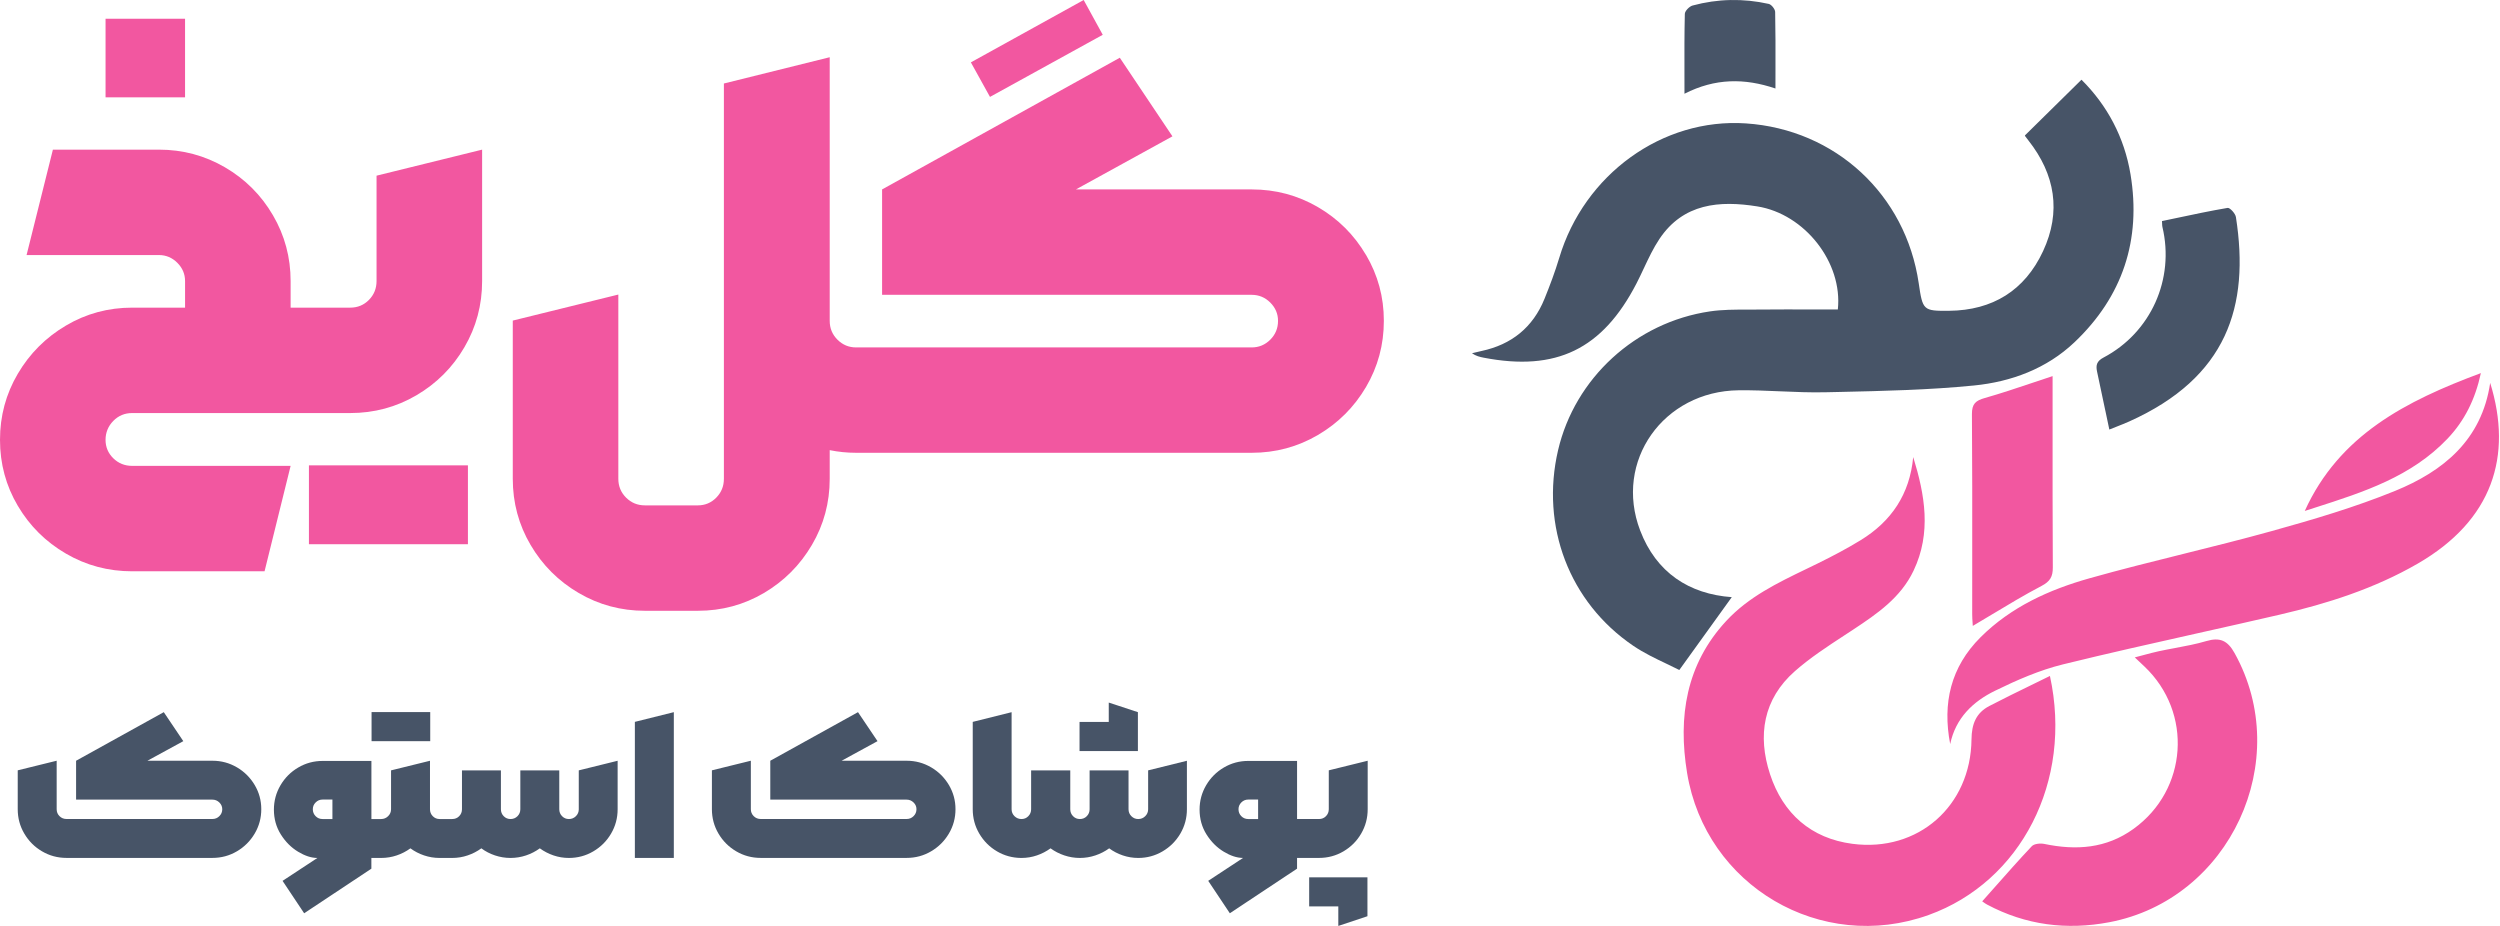 <svg width="189" height="70" viewBox="0 0 189 70" fill="none" xmlns="http://www.w3.org/2000/svg">
<path fill-rule="evenodd" clip-rule="evenodd" d="M174.241 38.626C176.846 32.887 181.888 30.316 187.554 28.207C187.123 30.212 186.307 31.823 185.031 33.165C182.296 36.04 178.682 37.201 175.061 38.364L175.061 38.364C174.787 38.452 174.514 38.54 174.241 38.628V38.626ZM144.64 34.558C145.52 37.407 146.029 40.275 144.667 43.14C143.697 45.181 141.92 46.398 140.109 47.593C139.887 47.739 139.665 47.885 139.442 48.03L139.442 48.03C138.149 48.875 136.848 49.725 135.696 50.738C133.3 52.845 132.855 55.607 133.815 58.531C134.791 61.509 136.919 63.386 140.045 63.793C145.014 64.442 148.991 60.931 149.045 55.901C149.057 54.732 149.393 53.895 150.393 53.374C151.43 52.834 152.481 52.321 153.551 51.799L153.551 51.799L153.551 51.799L153.551 51.799C154.022 51.57 154.497 51.338 154.975 51.102C156.717 59.074 152.778 66.66 145.812 69.171C137.686 72.097 128.949 66.991 127.544 58.434C126.848 54.193 127.464 50.217 130.512 46.935C132.194 45.124 134.369 44.073 136.542 43.023C136.833 42.882 137.125 42.741 137.415 42.599C138.517 42.057 139.608 41.485 140.654 40.845C142.987 39.419 144.376 37.365 144.638 34.558H144.64ZM182.77 42.615C188.438 39.343 189.974 34.486 188.259 28.95H188.257C187.623 33.262 184.715 35.626 181.063 37.114C178.041 38.345 174.882 39.277 171.731 40.152C169.526 40.764 167.305 41.317 165.083 41.87C162.7 42.463 160.316 43.056 157.954 43.722C154.916 44.58 152.038 45.881 149.738 48.169C147.473 50.425 146.839 53.158 147.434 56.251C147.844 54.286 149.157 53.036 150.819 52.224C152.466 51.417 154.187 50.664 155.96 50.227C159.333 49.397 162.723 48.639 166.113 47.88L166.113 47.88L166.113 47.88L166.113 47.88C168.186 47.416 170.259 46.952 172.328 46.472C175.967 45.626 179.508 44.498 182.77 42.615ZM149.853 68.144L149.855 68.141C149.881 68.159 149.91 68.179 149.941 68.202C150.022 68.26 150.119 68.33 150.224 68.386C153.145 69.942 156.235 70.333 159.466 69.72C168.586 67.989 173.454 57.487 168.931 49.369C168.41 48.433 167.837 48.159 166.803 48.464C166.032 48.692 165.238 48.841 164.443 48.99L164.443 48.99L164.443 48.99C164.029 49.067 163.616 49.144 163.205 49.233C162.827 49.315 162.452 49.416 162.041 49.526L162.041 49.526L162.041 49.526C161.835 49.581 161.619 49.639 161.39 49.698L161.52 49.821C161.78 50.066 161.95 50.226 162.12 50.388C165.79 53.868 165.392 59.71 161.297 62.661C159.228 64.155 156.955 64.303 154.55 63.801C154.251 63.739 153.783 63.783 153.603 63.974C152.647 64.989 151.723 66.033 150.769 67.111C150.468 67.451 150.164 67.794 149.855 68.141L149.853 68.139V68.144ZM149.143 47.318C149.143 47.319 149.143 47.319 149.143 47.32H149.141C149.142 47.319 149.142 47.319 149.143 47.318ZM149.128 47.088C149.134 47.171 149.139 47.249 149.143 47.318C149.63 47.031 150.112 46.741 150.594 46.452C151.833 45.706 153.064 44.966 154.333 44.301C154.994 43.955 155.197 43.595 155.193 42.897C155.173 39.334 155.174 35.771 155.176 32.209C155.176 31.318 155.176 30.427 155.176 29.537V28.434C154.648 28.607 154.13 28.781 153.619 28.953C152.413 29.358 151.244 29.751 150.058 30.087C149.352 30.286 149.071 30.533 149.078 31.319C149.106 34.97 149.103 38.621 149.1 42.272C149.099 43.657 149.097 45.041 149.098 46.426C149.098 46.658 149.114 46.889 149.128 47.088Z" fill="#F257A0"/>
<path fill-rule="evenodd" clip-rule="evenodd" d="M127.344 5.59C127.345 6.079 127.346 6.577 127.346 7.086H127.348C129.668 5.903 131.888 5.901 134.224 6.691C134.224 6.219 134.225 5.755 134.226 5.298C134.229 3.784 134.232 2.344 134.202 0.904C134.198 0.69 133.919 0.34 133.716 0.295C131.794 -0.133 129.863 -0.098 127.961 0.417C127.717 0.482 127.379 0.826 127.373 1.048C127.337 2.53 127.34 4.013 127.344 5.59ZM138.94 23.395C139.32 19.849 136.442 16.178 132.852 15.604C129.998 15.147 127.258 15.365 125.452 18.067C124.989 18.76 124.631 19.524 124.272 20.287L124.272 20.287C124.091 20.673 123.91 21.059 123.715 21.436C121.142 26.408 117.647 28.102 112.159 27.04C111.87 26.984 111.583 26.914 111.281 26.706C111.351 26.69 111.42 26.673 111.49 26.655L111.49 26.655C111.66 26.614 111.829 26.572 112.001 26.535C114.272 26.05 115.889 24.753 116.765 22.588C117.175 21.576 117.563 20.547 117.877 19.5C119.766 13.178 125.68 8.903 131.992 9.329C138.76 9.786 144.073 14.703 145.056 21.415C145.355 23.461 145.39 23.515 147.353 23.496C150.638 23.463 153.071 21.963 154.455 18.989C155.842 16.011 155.372 13.188 153.348 10.617C153.263 10.51 153.179 10.403 153.101 10.294C153.083 10.268 153.083 10.229 153.085 10.237C154.072 9.263 155.054 8.297 156.051 7.315L156.052 7.315L157.36 6.026C159.311 7.965 160.603 10.385 161.067 13.178C161.888 18.127 160.478 22.409 156.835 25.871C154.722 27.879 152.041 28.863 149.239 29.143C145.848 29.48 142.427 29.556 139.014 29.633L139.014 29.633C138.677 29.64 138.34 29.648 138.003 29.655C136.859 29.681 135.714 29.632 134.569 29.583C133.527 29.538 132.485 29.493 131.445 29.505C125.752 29.567 121.994 34.87 123.996 40.105C125.21 43.287 127.693 44.911 130.922 45.145C129.699 46.843 128.423 48.615 126.956 50.652C126.657 50.498 126.329 50.342 125.984 50.178L125.984 50.178L125.984 50.178C125.176 49.794 124.28 49.368 123.469 48.817C118.631 45.53 116.455 39.764 117.79 34.037C119.058 28.598 123.647 24.369 129.274 23.541C130.199 23.405 131.147 23.406 132.09 23.406H132.09C132.346 23.406 132.601 23.406 132.856 23.403C134.277 23.389 135.699 23.392 137.138 23.395H137.139C137.735 23.396 138.335 23.397 138.938 23.397L138.94 23.395ZM159.465 32.473C159.362 31.987 159.264 31.52 159.168 31.064L159.167 31.064C158.949 30.027 158.744 29.055 158.536 28.084C158.433 27.6 158.519 27.297 159.028 27.03C162.616 25.135 164.415 21.095 163.478 17.154C163.463 17.093 163.461 17.028 163.456 16.928L163.456 16.928C163.454 16.87 163.451 16.801 163.445 16.713C163.792 16.641 164.14 16.567 164.488 16.494C165.788 16.218 167.093 15.941 168.407 15.717C168.58 15.689 168.994 16.141 169.035 16.411C170.091 23.163 168.36 28.543 160.971 31.862C160.67 31.997 160.363 32.118 160.023 32.252L160.023 32.252C159.846 32.322 159.659 32.395 159.461 32.475L159.465 32.473Z" fill="#475467"/>
<path d="M17.907 58.009C17.342 57.678 16.728 57.512 16.061 57.512H11.144L13.858 56.031L12.382 53.839L5.752 57.512V60.452H16.061C16.262 60.452 16.436 60.524 16.583 60.667C16.729 60.811 16.803 60.981 16.803 61.177C16.803 61.383 16.729 61.557 16.583 61.701C16.437 61.846 16.262 61.916 16.061 61.916H5.025C4.818 61.916 4.644 61.844 4.499 61.701C4.354 61.559 4.284 61.383 4.284 61.177V57.511L1.34 58.237V61.177C1.34 61.843 1.505 62.458 1.837 63.02C2.168 63.584 2.615 64.031 3.18 64.361C3.743 64.692 4.359 64.858 5.026 64.858H16.061C16.728 64.858 17.344 64.692 17.907 64.361C18.47 64.031 18.919 63.584 19.253 63.02C19.586 62.456 19.753 61.843 19.753 61.177C19.753 60.511 19.586 59.905 19.253 59.344C18.919 58.783 18.47 58.338 17.907 58.007V58.009Z" fill="#475467"/>
<path d="M32.525 53.833H28.09V56.033H32.525V53.833Z" fill="#475467"/>
<path d="M43.756 61.18C43.756 61.386 43.683 61.56 43.537 61.704C43.391 61.849 43.214 61.919 43.008 61.919C42.802 61.919 42.635 61.847 42.493 61.704C42.352 61.56 42.281 61.386 42.281 61.18V58.24H39.337V61.18C39.337 61.386 39.265 61.56 39.122 61.704C38.977 61.849 38.802 61.919 38.596 61.919C38.39 61.919 38.223 61.847 38.081 61.704C37.94 61.56 37.869 61.386 37.869 61.18V58.24H34.925V61.18C34.925 61.386 34.854 61.56 34.713 61.704C34.571 61.849 34.395 61.919 34.184 61.919H33.234C33.032 61.919 32.86 61.847 32.719 61.704C32.577 61.56 32.507 61.386 32.507 61.18V57.514L29.563 58.24V61.18C29.563 61.386 29.489 61.56 29.34 61.704C29.191 61.849 29.016 61.919 28.814 61.919H28.079V57.527H24.386C23.723 57.527 23.11 57.693 22.547 58.024C21.983 58.354 21.535 58.803 21.204 59.368C20.873 59.933 20.707 60.547 20.707 61.208C20.707 61.907 20.883 62.536 21.236 63.092C21.588 63.649 22.022 64.08 22.535 64.39C23.049 64.7 23.526 64.856 23.967 64.861H23.996L21.361 66.593L22.994 69.043L28.076 65.672V64.861H28.811C29.224 64.861 29.617 64.797 29.992 64.669C30.367 64.543 30.712 64.364 31.028 64.134C31.34 64.364 31.684 64.543 32.061 64.669C32.437 64.796 32.827 64.861 33.231 64.861H34.181C34.589 64.861 34.981 64.797 35.354 64.669C35.729 64.543 36.074 64.364 36.39 64.134C36.697 64.364 37.041 64.543 37.42 64.669C37.8 64.796 38.191 64.861 38.593 64.861C38.995 64.861 39.393 64.797 39.771 64.669C40.147 64.543 40.493 64.364 40.811 64.134C41.127 64.364 41.472 64.543 41.844 64.669C42.216 64.796 42.603 64.861 43.007 64.861C43.674 64.861 44.289 64.695 44.853 64.364C45.416 64.034 45.865 63.587 46.196 63.023C46.527 62.459 46.693 61.846 46.693 61.18V57.514L43.755 58.24V61.18H43.756ZM25.133 61.919H24.384C24.178 61.919 24.003 61.847 23.862 61.704C23.72 61.56 23.649 61.386 23.649 61.18C23.649 60.974 23.722 60.805 23.865 60.663C24.009 60.518 24.181 60.447 24.383 60.447H25.131V61.921L25.133 61.919Z" fill="#475467"/>
<path d="M47.996 64.859H50.941V53.839L47.996 54.573V64.859Z" fill="#475467"/>
<path d="M70.389 58.009C69.824 57.678 69.21 57.512 68.543 57.512H63.626L66.34 56.031L64.864 53.839L58.234 57.512V60.452H68.543C68.744 60.452 68.918 60.524 69.065 60.667C69.213 60.81 69.285 60.981 69.285 61.177C69.285 61.383 69.211 61.557 69.065 61.701C68.919 61.846 68.744 61.916 68.543 61.916H57.507C57.3 61.916 57.126 61.844 56.981 61.701C56.836 61.557 56.764 61.383 56.764 61.177V57.511L53.82 58.237V61.177C53.82 61.843 53.986 62.458 54.317 63.02C54.648 63.582 55.096 64.031 55.66 64.361C56.224 64.692 56.84 64.858 57.507 64.858H68.543C69.21 64.858 69.826 64.692 70.389 64.361C70.952 64.031 71.401 63.584 71.735 63.02C72.069 62.456 72.235 61.843 72.235 61.177C72.235 60.511 72.068 59.905 71.735 59.344C71.402 58.783 70.952 58.338 70.389 58.007V58.009Z" fill="#475467"/>
<path d="M86.025 53.839L83.822 53.114V54.58H81.613V56.779H86.025V53.839Z" fill="#475467"/>
<path d="M86.799 61.18C86.799 61.386 86.725 61.56 86.579 61.704C86.433 61.849 86.257 61.919 86.051 61.919C85.844 61.919 85.676 61.847 85.533 61.704C85.39 61.562 85.317 61.386 85.317 61.18V58.24H82.374V61.18C82.374 61.386 82.303 61.56 82.161 61.704C82.02 61.849 81.845 61.919 81.639 61.919C81.433 61.919 81.265 61.847 81.124 61.704C80.982 61.56 80.912 61.386 80.912 61.18V58.24H77.953V61.18C77.953 61.386 77.882 61.56 77.74 61.704C77.599 61.849 77.427 61.919 77.225 61.919C77.019 61.919 76.843 61.847 76.697 61.704C76.551 61.56 76.477 61.386 76.477 61.18V53.841L73.539 54.574V61.181C73.539 61.847 73.705 62.462 74.036 63.025C74.367 63.587 74.814 64.035 75.379 64.366C75.93 64.689 76.533 64.853 77.182 64.861H77.225C77.629 64.861 78.016 64.797 78.388 64.669C78.76 64.542 79.105 64.364 79.421 64.134C79.737 64.364 80.085 64.543 80.464 64.669C80.844 64.796 81.235 64.861 81.637 64.861C82.039 64.861 82.432 64.797 82.81 64.669C83.188 64.542 83.538 64.364 83.854 64.134C84.166 64.364 84.509 64.543 84.884 64.669C85.259 64.796 85.647 64.861 86.051 64.861C86.713 64.861 87.326 64.695 87.889 64.364C88.453 64.034 88.901 63.587 89.233 63.023C89.564 62.459 89.73 61.846 89.73 61.18V57.514L86.799 58.24V61.18Z" fill="#475467"/>
<path d="M100.456 58.238V61.178C100.456 61.384 100.385 61.558 100.243 61.703C100.102 61.847 99.927 61.918 99.721 61.918H98.058V57.526H94.366C93.704 57.526 93.091 57.691 92.528 58.022C91.963 58.353 91.516 58.801 91.184 59.366C90.853 59.931 90.688 60.545 90.688 61.207C90.688 61.906 90.864 62.534 91.216 63.091C91.568 63.647 92.002 64.078 92.516 64.388C93.029 64.698 93.506 64.854 93.948 64.859H93.976L91.341 66.591L92.975 69.042L98.057 65.671V64.859H99.719C100.386 64.859 101.002 64.693 101.565 64.363C102.129 64.032 102.576 63.585 102.904 63.021C103.232 62.458 103.397 61.844 103.397 61.178V57.512L100.453 58.238H100.456ZM95.115 61.919H94.366C94.16 61.919 93.985 61.847 93.844 61.704C93.702 61.561 93.631 61.386 93.631 61.179C93.631 60.974 93.704 60.805 93.847 60.662C93.99 60.519 94.163 60.447 94.365 60.447H95.113V61.921L95.115 61.919Z" fill="#475467"/>
<path d="M98.973 68.526H101.176V70L103.379 69.266V66.327H98.973V68.526Z" fill="#475467"/>
<path d="M83.368 2.63L81.926 0L73.398 4.715L74.843 7.326L83.368 2.63Z" fill="#F257A0"/>
<path d="M103.271 19.279C102.374 17.753 101.16 16.545 99.632 15.655C98.103 14.765 96.435 14.32 94.627 14.32H81.339L88.636 10.307L84.657 4.365L66.686 14.32V22.289H94.628C95.175 22.289 95.643 22.485 96.033 22.874C96.423 23.264 96.619 23.725 96.619 24.257C96.619 24.815 96.423 25.29 96.033 25.68C95.643 26.069 95.175 26.265 94.628 26.265H64.717C64.17 26.265 63.702 26.069 63.312 25.68C62.922 25.29 62.726 24.817 62.726 24.257V4.326L54.726 6.313V36.199C54.726 36.757 54.533 37.232 54.151 37.621C53.767 38.011 53.301 38.206 52.756 38.206H48.757C48.198 38.206 47.722 38.011 47.332 37.621C46.942 37.232 46.746 36.757 46.746 36.199V22.268L38.766 24.236V36.199C38.766 38.005 39.214 39.671 40.112 41.197C41.009 42.723 42.221 43.935 43.751 44.831C45.28 45.727 46.948 46.175 48.757 46.175H52.756C54.565 46.175 56.228 45.727 57.751 44.831C59.273 43.935 60.482 42.723 61.38 41.197C62.277 39.671 62.726 38.005 62.726 36.199V34.031C63.372 34.163 64.036 34.231 64.717 34.231H94.628C96.437 34.231 98.103 33.783 99.633 32.886C101.162 31.99 102.375 30.78 103.273 29.252C104.17 27.726 104.619 26.06 104.619 24.254C104.619 22.449 104.17 20.802 103.273 19.276L103.271 19.279Z" fill="#F257A0"/>
<path d="M13.99 1.417H7.98V7.359H13.99V1.417Z" fill="#F257A0"/>
<path d="M35.375 35.181H23.355V41.143H35.375V35.181Z" fill="#F257A0"/>
<path d="M28.467 13.281V21.25C28.467 21.808 28.275 22.284 27.892 22.673C27.508 23.062 27.037 23.258 26.478 23.258H21.971V21.25C21.971 19.458 21.526 17.798 20.634 16.272C19.743 14.746 18.534 13.539 17.005 12.648C15.477 11.758 13.814 11.313 12.019 11.313H3.999L2.009 19.282H12.019C12.552 19.282 13.015 19.478 13.405 19.867C13.795 20.257 13.991 20.718 13.991 21.25V23.258H9.991C8.183 23.258 6.514 23.709 4.986 24.613C3.457 25.515 2.244 26.73 1.346 28.256C0.449 29.78 0 31.446 0 33.252C0 35.058 0.449 36.721 1.346 38.24C2.244 39.76 3.456 40.964 4.986 41.854C6.514 42.745 8.183 43.19 9.991 43.19H20L21.971 35.22H9.99C9.431 35.22 8.955 35.028 8.565 34.646C8.175 34.263 7.979 33.798 7.979 33.252C7.979 32.706 8.175 32.216 8.565 31.821C8.955 31.424 9.429 31.227 9.99 31.227H26.477C28.285 31.227 29.953 30.779 31.482 29.883C33.01 28.986 34.219 27.776 35.111 26.248C36.002 24.722 36.448 23.056 36.448 21.25V11.313L28.467 13.281Z" fill="#F257A0"/>
</svg>
